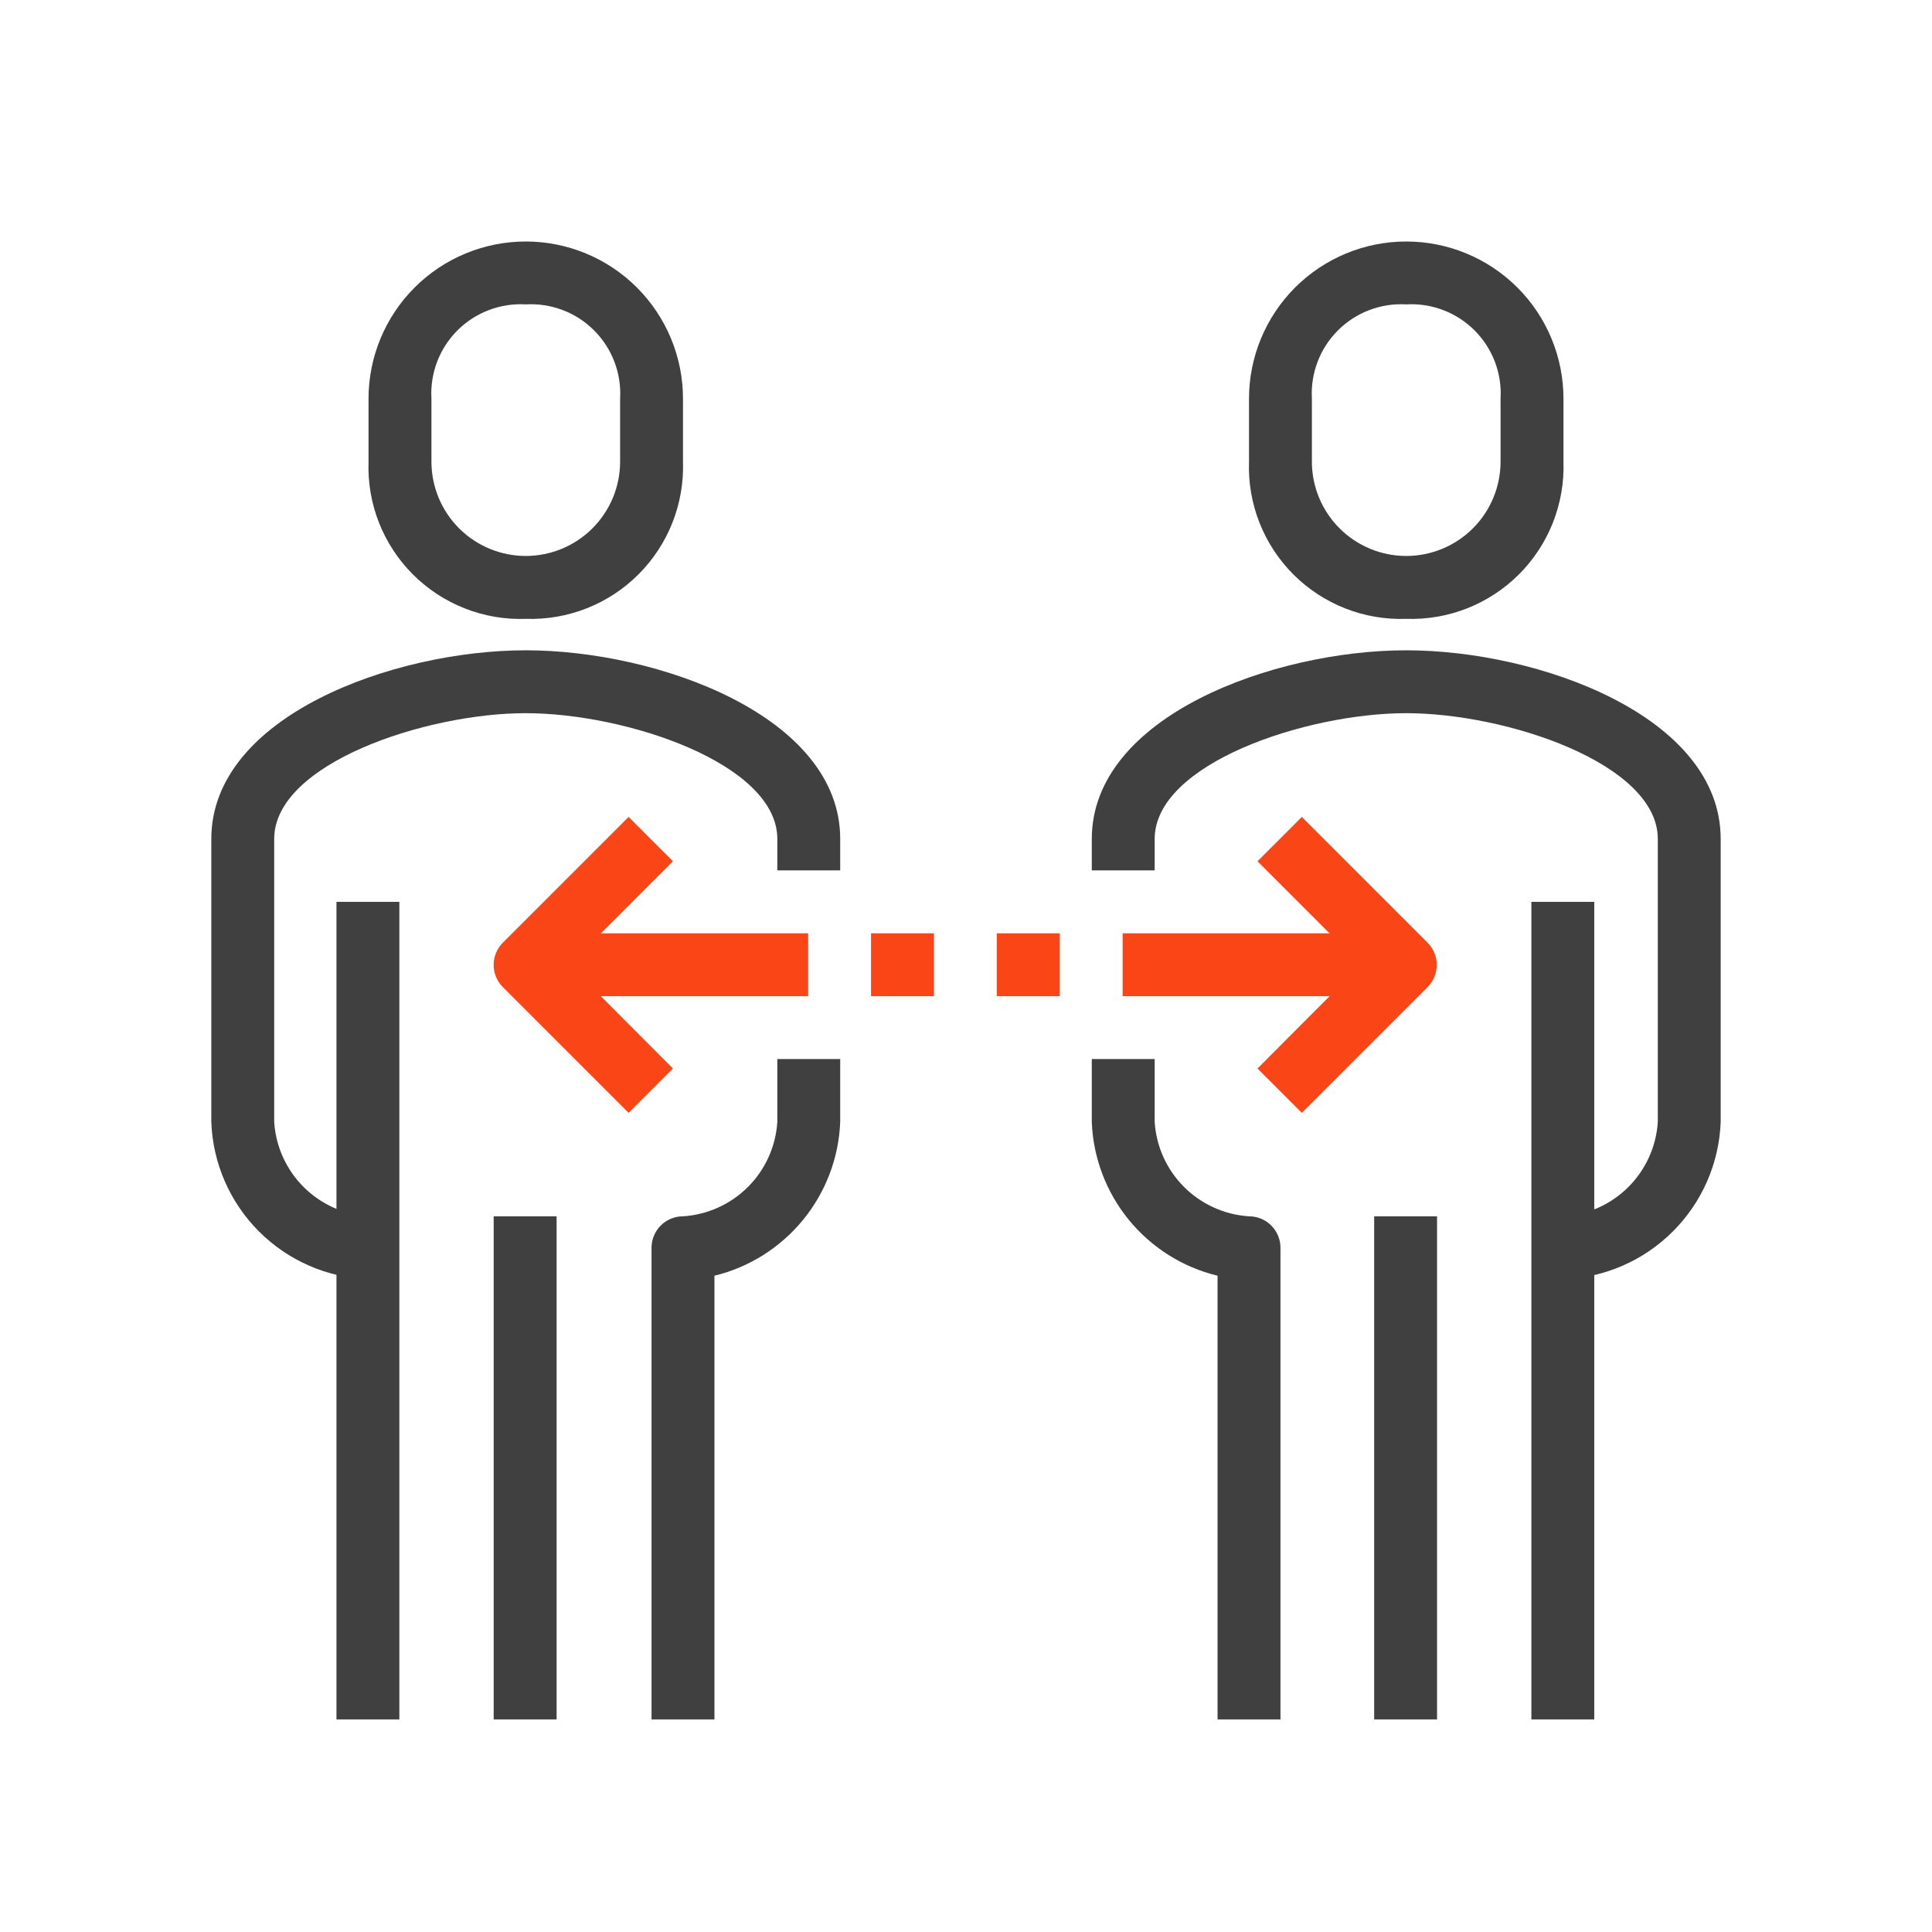 <svg width="64" height="64" viewBox="0 0 64 64" fill="none" xmlns="http://www.w3.org/2000/svg">
<path d="M17.417 20.5C16.726 20.525 16.038 20.407 15.395 20.154C14.752 19.901 14.167 19.518 13.679 19.03C13.19 18.541 12.807 17.957 12.554 17.314C12.301 16.671 12.184 15.982 12.208 15.292V13.208C12.208 11.827 12.757 10.502 13.734 9.525C14.71 8.549 16.035 8 17.417 8C18.798 8 20.123 8.549 21.099 9.525C22.076 10.502 22.625 11.827 22.625 13.208V15.292C22.648 15.982 22.529 16.669 22.276 17.312C22.022 17.954 21.64 18.538 21.151 19.026C20.663 19.515 20.079 19.897 19.437 20.151C18.794 20.404 18.107 20.523 17.417 20.5ZM17.417 10.083C17 10.059 16.583 10.123 16.193 10.272C15.803 10.42 15.448 10.65 15.153 10.945C14.858 11.24 14.629 11.594 14.48 11.984C14.332 12.374 14.267 12.792 14.292 13.208V15.292C14.292 16.12 14.621 16.915 15.207 17.501C15.793 18.087 16.588 18.417 17.417 18.417C18.245 18.417 19.04 18.087 19.626 17.501C20.212 16.915 20.542 16.12 20.542 15.292V13.208C20.566 12.792 20.502 12.374 20.353 11.984C20.205 11.594 19.975 11.24 19.68 10.945C19.385 10.65 19.031 10.42 18.641 10.272C18.25 10.123 17.833 10.059 17.417 10.083V10.083Z" fill="#404040"/>
<path d="M12.208 42.375C10.843 42.326 9.546 41.761 8.58 40.795C7.614 39.829 7.049 38.532 7 37.167V27.792C7 23.719 13.042 21.542 17.417 21.542C21.792 21.542 27.833 23.719 27.833 27.792V28.833H25.75V27.792C25.75 25.292 20.729 23.625 17.417 23.625C14.104 23.625 9.083 25.292 9.083 27.792V37.167C9.135 37.978 9.481 38.744 10.056 39.319C10.631 39.894 11.396 40.24 12.208 40.292V42.375Z" fill="#404040"/>
<path d="M23.667 56.958H21.583V41.333C21.583 41.057 21.693 40.792 21.888 40.597C22.084 40.401 22.349 40.292 22.625 40.292C23.437 40.24 24.202 39.894 24.777 39.319C25.353 38.744 25.698 37.979 25.75 37.167V35.083H27.833V37.167C27.786 38.353 27.354 39.492 26.602 40.41C25.85 41.329 24.82 41.979 23.667 42.26V56.958Z" fill="#404040"/>
<path d="M13.229 29.875H11.146V56.958H13.229V29.875Z" fill="#404040"/>
<path d="M18.438 40.292H16.354V56.958H18.438V40.292Z" fill="#404040"/>
<path d="M46.583 20.5C45.893 20.525 45.204 20.407 44.561 20.154C43.918 19.901 43.334 19.518 42.845 19.03C42.357 18.541 41.974 17.957 41.721 17.314C41.468 16.671 41.35 15.982 41.375 15.292V13.208C41.375 11.827 41.924 10.502 42.901 9.525C43.877 8.549 45.202 8 46.583 8C47.965 8 49.289 8.549 50.266 9.525C51.243 10.502 51.792 11.827 51.792 13.208V15.292C51.815 15.982 51.696 16.669 51.443 17.312C51.189 17.954 50.806 18.538 50.318 19.026C49.83 19.515 49.246 19.897 48.604 20.151C47.961 20.404 47.274 20.523 46.583 20.5ZM46.583 10.083C46.167 10.059 45.749 10.123 45.359 10.272C44.969 10.42 44.615 10.65 44.32 10.945C44.025 11.24 43.795 11.594 43.647 11.984C43.498 12.374 43.434 12.792 43.458 13.208V15.292C43.458 16.12 43.788 16.915 44.374 17.501C44.96 18.087 45.755 18.417 46.583 18.417C47.412 18.417 48.207 18.087 48.793 17.501C49.379 16.915 49.708 16.12 49.708 15.292V13.208C49.733 12.792 49.668 12.374 49.52 11.984C49.371 11.594 49.142 11.24 48.847 10.945C48.552 10.65 48.197 10.42 47.807 10.272C47.417 10.123 47 10.059 46.583 10.083V10.083Z" fill="#404040"/>
<path d="M52.812 29.875H50.729V56.958H52.812V29.875Z" fill="#404040"/>
<path d="M42.417 56.958H40.333V42.26C39.179 41.98 38.148 41.331 37.396 40.412C36.644 39.493 36.212 38.353 36.167 37.167V35.083H38.25V37.167C38.302 37.979 38.647 38.744 39.223 39.319C39.798 39.894 40.563 40.24 41.375 40.292C41.651 40.292 41.916 40.401 42.112 40.597C42.307 40.792 42.417 41.057 42.417 41.333V56.958Z" fill="#404040"/>
<path d="M51.792 42.375V40.292C52.604 40.24 53.369 39.894 53.944 39.319C54.519 38.744 54.865 37.978 54.917 37.167V27.792C54.917 25.292 49.896 23.625 46.583 23.625C43.271 23.625 38.25 25.292 38.25 27.792V28.833H36.167V27.792C36.167 23.719 42.208 21.542 46.583 21.542C50.958 21.542 57 23.719 57 27.792V37.167C56.949 38.532 56.383 39.827 55.417 40.792C54.452 41.758 53.157 42.323 51.792 42.375Z" fill="#404040"/>
<path d="M47.604 40.292H45.521V56.958H47.604V40.292Z" fill="#404040"/>
<path d="M20.823 36.865L16.656 32.698C16.462 32.503 16.353 32.239 16.353 31.964C16.353 31.688 16.462 31.424 16.656 31.229L20.823 27.062L22.292 28.531L18.865 31.958L22.292 35.396L20.823 36.865Z" fill="#FA4616"/>
<path d="M43.125 36.865L41.656 35.396L45.083 31.958L41.656 28.531L43.125 27.062L47.292 31.229C47.486 31.424 47.595 31.688 47.595 31.964C47.595 32.239 47.486 32.503 47.292 32.698L43.125 36.865Z" fill="#FA4616"/>
<path d="M26.771 30.917H17.396V33H26.771V30.917Z" fill="#FA4616"/>
<path d="M46.562 30.917H37.188V33H46.562V30.917Z" fill="#FA4616"/>
<path d="M30.938 30.917H28.854V33H30.938V30.917Z" fill="#FA4616"/>
<path d="M35.104 30.917H33.021V33H35.104V30.917Z" fill="#FA4616"/>
</svg>

